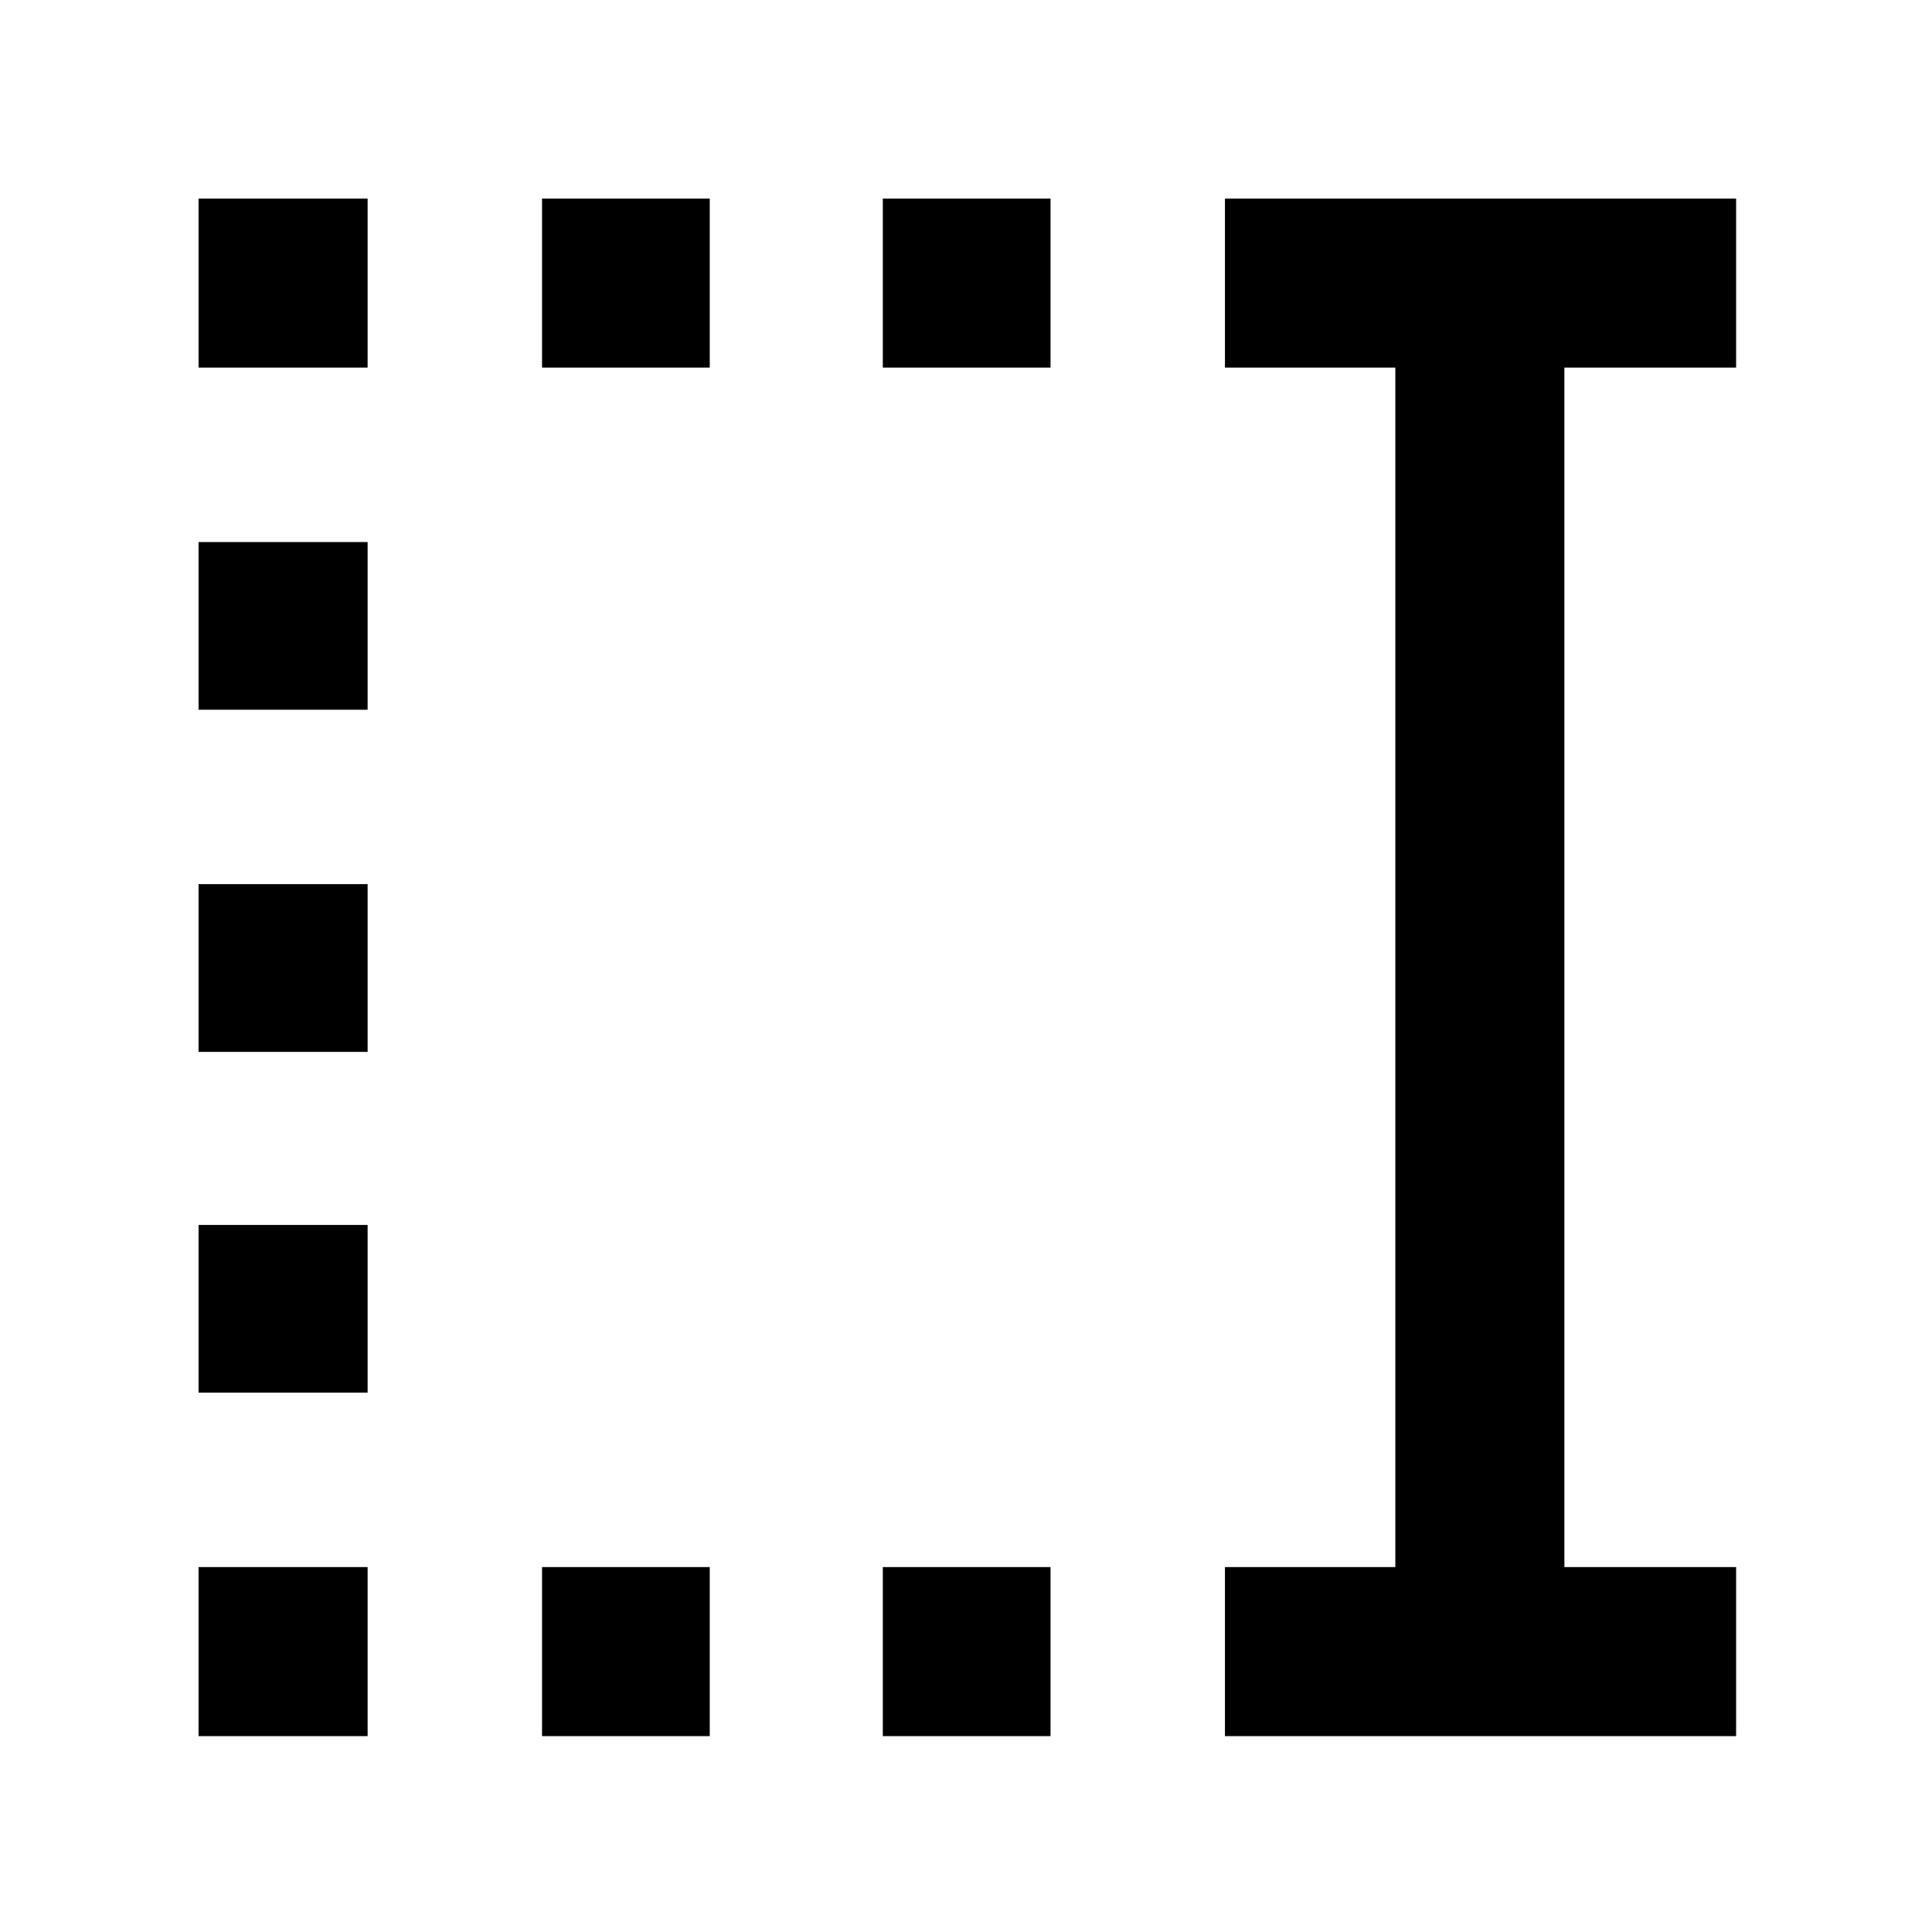 <svg xmlns="http://www.w3.org/2000/svg" height="40" viewBox="0 96 960 960" width="40"><path d="M438.667 278.666v-83.999H522v83.999h-83.333Zm0 680v-83.999H522v83.999h-83.333Zm-169.334-680v-83.999h83.334v83.999h-83.334Zm0 680v-83.999h83.334v83.999h-83.334Zm-170.666-680v-83.999h83.999v83.999H98.667Zm0 170.001v-83.334h83.999v83.334H98.667Zm0 170v-83.334h83.999v83.334H98.667Zm0 169.333v-83.333h83.999V788H98.667Zm0 170.666v-83.999h83.999v83.999H98.667Zm510 0v-83.999h84.667V278.666h-84.667v-83.999h253.999v83.999h-85.333v596.001h85.333v83.999H608.667Z"/></svg>